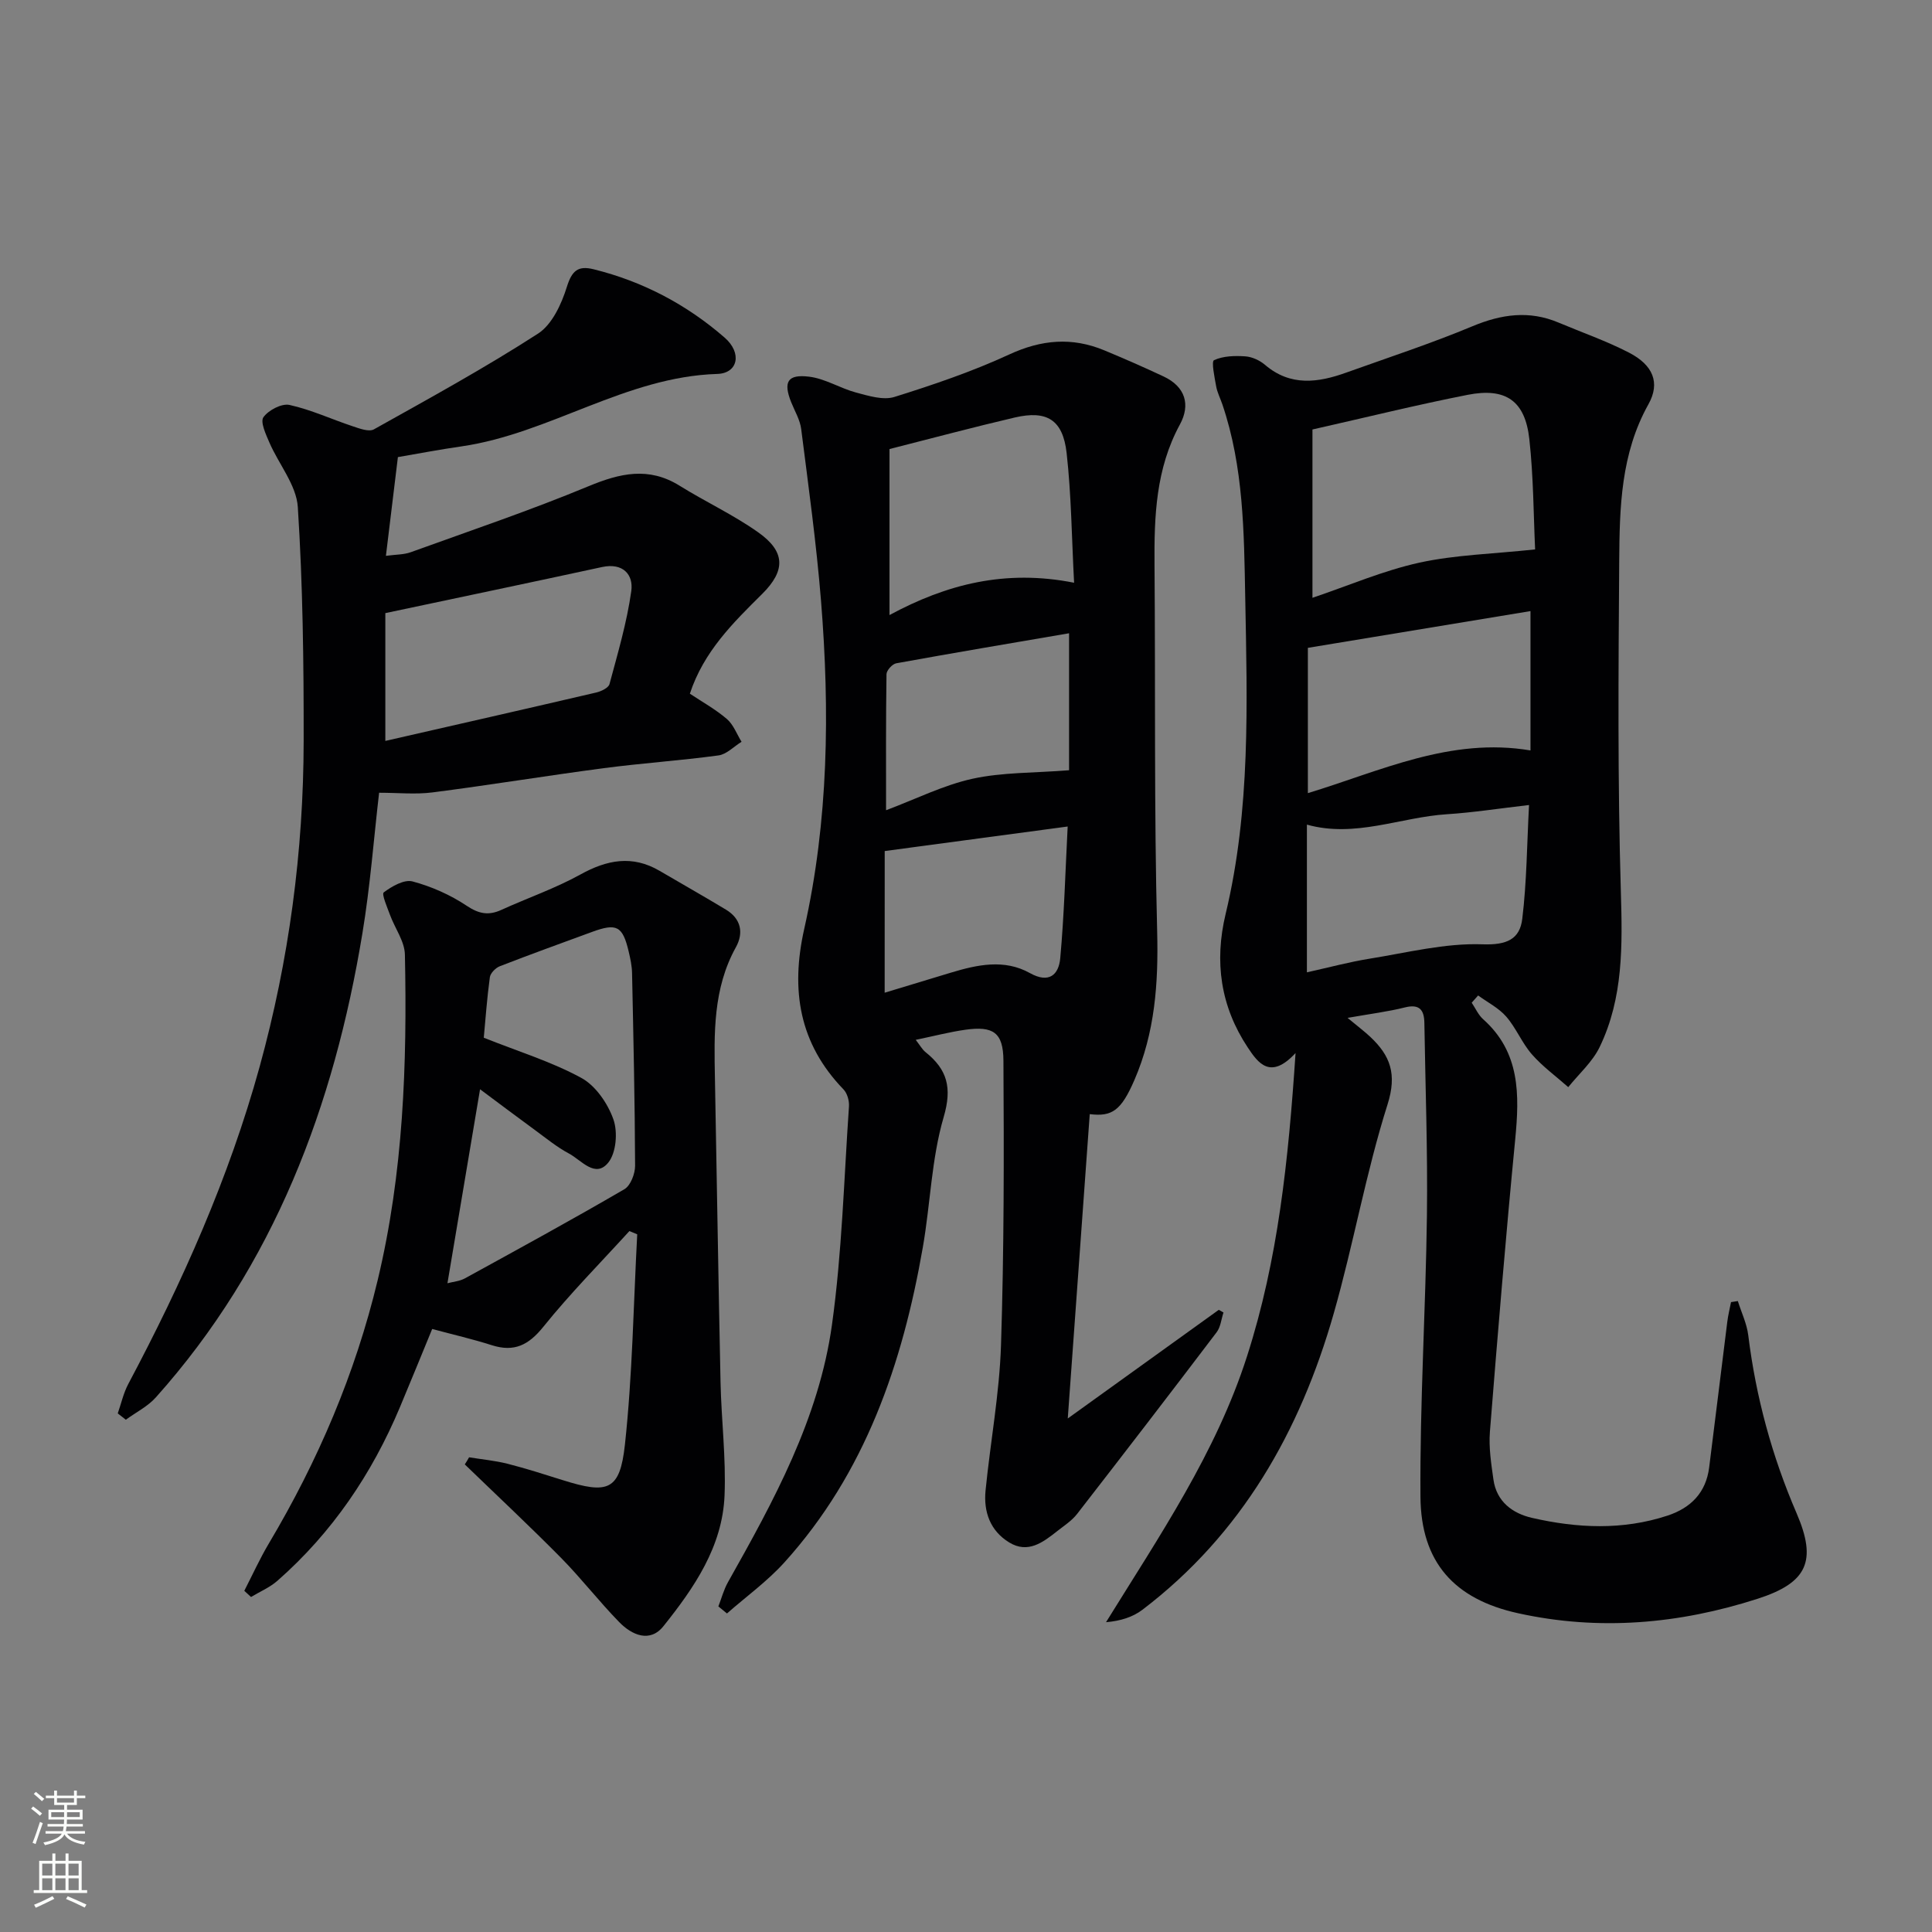 <svg enable-background="new 0 0 400 400" viewBox="0 0 400 400" xmlns="http://www.w3.org/2000/svg"><rect x="0" y="0" width="400" height="400" fill="#808080" stroke="none"/><g fill="#010103"><path d="m268.23 218.02c-5.2 5.62-7.76 2.08-9.9-1.16-5.62-8.48-6.96-17.72-4.57-27.66 5.18-21.6 4.46-43.61 4.05-65.56-.25-13.44-.33-26.94-4.73-39.91-.43-1.26-1.06-2.47-1.29-3.76-.33-1.86-1.02-5.13-.44-5.4 1.89-.88 4.31-.94 6.49-.79 1.4.1 2.98.83 4.07 1.76 5.28 4.51 11 3.69 16.82 1.6 8.74-3.13 17.58-6.03 26.14-9.6 6-2.5 11.74-3.31 17.79-.76 4.89 2.06 9.93 3.81 14.63 6.24 4.94 2.56 6.5 6.21 4 10.68-5.72 10.23-5.97 21.34-6.05 32.45-.16 22.82-.34 45.65.34 68.45.33 11.12.53 21.98-4.38 32.16-1.49 3.1-4.3 5.57-6.51 8.32-2.53-2.24-5.31-4.26-7.52-6.78-2.06-2.35-3.27-5.46-5.32-7.82-1.56-1.79-3.86-2.95-5.82-4.38-.44.5-.89 1-1.33 1.5.78 1.15 1.36 2.52 2.37 3.42 7.69 6.86 7.53 15.63 6.64 24.86-1.96 20.16-3.63 40.35-5.24 60.54-.26 3.27.27 6.63.73 9.91.64 4.57 3.96 7.01 7.99 7.93 9.34 2.14 18.76 2.59 28.06-.47 4.82-1.59 7.95-4.76 8.61-9.94 1.28-10.04 2.48-20.09 3.75-30.13.17-1.39.51-2.76.78-4.13.47-.07.94-.15 1.41-.22.74 2.36 1.86 4.67 2.16 7.09 1.58 12.78 4.91 25.03 10.01 36.85 4.26 9.88 2.22 14.38-8.05 17.69-16.26 5.24-32.85 6.7-49.63 3-13.19-2.9-20.1-10.54-20.2-24.11-.14-19.4 1.09-38.81 1.34-58.23.17-13.29-.32-26.58-.53-39.87-.04-2.69-1-3.98-4.05-3.21-3.46.87-7.03 1.31-11.85 2.16 2.2 1.83 3.51 2.81 4.69 3.92 4.15 3.89 5.58 7.69 3.59 13.99-4.5 14.2-7.06 29-11.16 43.34-6.96 24.36-19.03 45.65-39.6 61.3-1.99 1.51-4.51 2.31-7.53 2.57 11.11-17.95 22.79-35.08 29.2-55.08 6.4-19.92 8.56-40.46 10.04-62.76zm49.6-104.27c-.33-6.99-.33-14.97-1.2-22.86-.88-7.92-4.88-10.7-12.79-9.14-10.52 2.07-20.94 4.65-32.11 7.17v34.85c7.41-2.5 14.61-5.62 22.14-7.28 7.46-1.63 15.23-1.8 23.96-2.74zm-47.05 50.46c15.09-4.59 29.54-11.63 46.09-8.84 0-9.74 0-18.94 0-28.85-15.38 2.54-30.47 5.03-46.09 7.61zm-.2 37.1c4.6-1.02 8.74-2.14 12.96-2.82 7.78-1.25 15.64-3.26 23.4-2.98 5.04.18 7.72-1.06 8.23-5.28.93-7.61.96-15.33 1.4-23.56-6.17.71-11.58 1.56-17.02 1.91-9.63.62-18.98 4.94-28.97 2.15z"/><path d="m253.31 271.74c-.46 1.38-.59 3-1.42 4.09-9.56 12.6-19.2 25.14-28.9 37.63-1.1 1.41-2.71 2.44-4.14 3.57-2.93 2.31-6.03 4.68-9.9 2.32-3.94-2.4-5.34-6.35-4.9-10.77 1-10.06 2.88-20.08 3.2-30.15.63-19.59.62-39.22.5-58.82-.03-5.89-2.15-7.22-7.9-6.41-3.25.46-6.46 1.3-10.26 2.09.9 1.15 1.35 2 2.04 2.55 4.49 3.6 5.53 7.34 3.75 13.43-2.54 8.67-2.75 18-4.32 26.98-4.2 24.08-11.91 46.7-28.66 65.23-3.53 3.91-7.9 7.06-11.89 10.57-.59-.49-1.19-.97-1.78-1.46.65-1.67 1.11-3.45 1.98-5 9.49-16.85 18.84-33.9 21.54-53.31 2.08-14.94 2.48-30.12 3.52-45.2.08-1.17-.35-2.73-1.14-3.54-9.19-9.51-10.96-20.57-8.13-33.19 5.04-22.42 5.32-45.2 3.48-68-.96-11.87-2.6-23.69-4.1-35.51-.24-1.92-1.34-3.73-2.08-5.58-1.66-4.17-.78-5.83 3.74-5.27 3.33.41 6.42 2.41 9.73 3.29 2.57.68 5.59 1.63 7.92.9 8.06-2.52 16.11-5.26 23.76-8.79 6.68-3.09 13.02-3.63 19.7-.85 4.13 1.72 8.23 3.51 12.27 5.41 4.5 2.11 5.59 5.85 3.37 9.93-5 9.18-5.34 19.03-5.26 29.09.21 25.33-.1 50.66.55 75.98.27 10.66-.47 20.85-4.71 30.65-2.75 6.35-4.63 7.63-9.25 7.07-1.47 20.36-2.94 40.73-4.55 63.01 11.12-8 21.19-15.25 31.26-22.49.34.17.66.36.98.55zm-30.93-151.09c-.5-9.38-.57-18.19-1.55-26.89-.78-6.87-4.1-8.86-10.73-7.32-8.53 1.99-16.99 4.26-25.94 6.53v34.37c11.78-6.36 23.94-9.52 38.22-6.69zm-1.04 38.82c0-9.03 0-18.57 0-28.36-12.02 2.06-23.92 4.06-35.79 6.22-.81.15-1.99 1.46-2.01 2.24-.14 9.36-.09 18.72-.09 28.18 6.16-2.31 11.86-5.19 17.9-6.52 6.18-1.35 12.69-1.18 19.99-1.76zm-38.18 46.06c4.89-1.48 9.28-2.81 13.67-4.14 5.48-1.66 11.1-2.89 16.41.08 4.01 2.24 5.96.27 6.27-3.06.82-9 1.06-18.04 1.54-27.29-13.06 1.75-25.37 3.4-37.88 5.08-.01 8.88-.01 18.49-.01 29.33z"/><path d="m82.38 94.64c-.82 6.72-1.61 13.25-2.48 20.44 2.06-.28 3.7-.23 5.14-.75 12.3-4.45 24.71-8.64 36.78-13.65 6.55-2.72 12.48-4.1 18.88-.12 5.35 3.33 11.13 6.01 16.26 9.64 5.64 3.98 5.75 7.9.83 12.78-6.06 6-12.1 11.94-14.96 20.64 2.53 1.69 5.3 3.22 7.65 5.23 1.37 1.17 2.06 3.13 3.05 4.73-1.59.97-3.08 2.59-4.77 2.82-7.89 1.07-15.86 1.6-23.75 2.64-11.84 1.56-23.63 3.5-35.47 5.02-3.51.45-7.13.07-11.05.07-1.1 9.44-1.84 19.35-3.46 29.12-5.89 35.71-18.24 68.63-42.76 96.06-1.69 1.89-4.13 3.1-6.22 4.63-.56-.44-1.11-.87-1.67-1.31.71-2.04 1.18-4.2 2.18-6.09 11.17-21.02 20.84-42.66 27.19-65.67 6.08-22.07 9.09-44.6 9.12-67.47.02-16.14-.17-32.31-1.21-48.41-.29-4.56-3.95-8.88-5.89-13.38-.73-1.69-1.92-4.25-1.23-5.23 1.04-1.46 3.78-2.9 5.4-2.54 4.46.98 8.7 2.96 13.07 4.41 1.42.47 3.37 1.22 4.41.64 11.44-6.4 22.96-12.71 33.96-19.81 2.92-1.88 4.87-6.12 5.98-9.68 1.05-3.37 2.32-4.45 5.55-3.65 10.19 2.52 19.26 7.31 27.12 14.15 3.65 3.18 2.78 7.39-1.53 7.52-18.97.58-34.66 12.34-52.96 15-4.42.63-8.8 1.47-13.16 2.22zm-2.6 32.3v26.46c14.66-3.35 29.17-6.64 43.65-10.02 1.03-.24 2.55-.96 2.76-1.75 1.71-6.37 3.6-12.75 4.51-19.25.48-3.44-1.75-5.91-6.05-4.98-14.68 3.18-29.39 6.26-44.87 9.54z"/><path d="m97.12 301.72c2.65.43 5.35.68 7.94 1.33 3.85.98 7.64 2.2 11.43 3.39 9.38 2.96 11.85 2.19 12.89-7.32 1.57-14.44 1.77-29.04 2.55-43.57-.54-.22-1.08-.45-1.62-.67-5.98 6.57-12.25 12.9-17.81 19.81-3.06 3.8-6.03 5.3-10.68 3.82-3.93-1.26-7.97-2.18-12.34-3.36-2.17 5.27-4.39 10.74-6.67 16.17-5.81 13.85-14.05 26.01-25.37 35.96-1.58 1.39-3.63 2.25-5.47 3.36-.46-.43-.93-.85-1.39-1.28 1.68-3.27 3.2-6.63 5.07-9.78 10.17-17.1 17.9-35.15 22.55-54.56 5.32-22.2 6.11-44.74 5.63-67.39-.06-2.75-2.07-5.44-3.08-8.2-.58-1.58-1.77-4.31-1.3-4.67 1.68-1.26 4.23-2.73 5.96-2.27 3.93 1.05 7.85 2.79 11.23 5.05 2.55 1.7 4.55 2.04 7.19.83 5.42-2.47 11.12-4.43 16.31-7.3 5.54-3.07 10.78-4.08 16.43-.77 4.57 2.68 9.19 5.29 13.73 8.03 3.12 1.88 3.71 4.8 2.06 7.78-4.76 8.59-4.52 17.88-4.34 27.22.4 20.96.71 41.93 1.16 62.89.17 7.8 1.15 15.62.83 23.4-.43 10.6-6.3 19.12-12.65 27.06-2.79 3.5-6.53 1.86-9.16-.84-4.18-4.28-7.85-9.05-12.05-13.31-6.5-6.58-13.26-12.9-19.92-19.34.32-.48.61-.98.89-1.47zm-4.48-36.04c1.17-.31 2.52-.41 3.6-1 11.06-6.07 22.14-12.12 33.04-18.47 1.28-.75 2.22-3.22 2.21-4.88-.05-13.29-.35-26.59-.63-39.88-.03-1.48-.35-2.97-.69-4.41-1.26-5.34-2.48-5.98-7.64-4.08-6.36 2.33-12.74 4.64-19.05 7.09-.87.34-1.94 1.42-2.06 2.27-.6 4.4-.91 8.83-1.26 12.53 7.15 2.85 14 4.95 20.18 8.31 2.97 1.61 5.48 5.28 6.65 8.57.94 2.62.6 6.93-1.05 8.97-2.7 3.34-5.59-.52-8.14-1.87-2.48-1.32-4.69-3.14-6.97-4.81-3.82-2.79-7.6-5.64-11.44-8.5-2.29 13.61-4.5 26.75-6.75 40.16z"/></g><path d="m6.44 374.46.42-.45c.65.47 1.27.95 1.85 1.44l-.45.49c-.65-.56-1.25-1.06-1.82-1.48m.93 7.33-.63-.26c.55-1.36 1.05-2.8 1.53-4.33.19.1.38.19.59.27-.47 1.29-.96 2.73-1.49 4.32m-.38-10.38.44-.42c.43.34 1.01.82 1.74 1.44l-.49.49c-.53-.51-1.09-1.01-1.69-1.51m2.5.35h1.72v-1.04h.59v1.04h3.52v-1.04h.59v1.04h1.75v.53h-1.75v1.42h-2.03v.97h3.22v2.03h-3.24c0 .35-.01.66-.03.93h3.32v.53h-3.37c-.03.27-.08.58-.15.94h3.96v.53h-3.71c.67.92 1.93 1.48 3.79 1.68-.13.24-.23.44-.29.59-2.13-.38-3.48-1.08-4.04-2.12-.43.97-1.77 1.72-4.03 2.23-.09-.19-.2-.37-.33-.55 2.1-.42 3.37-1.03 3.81-1.83h-3.36v-.53h3.58c.08-.29.13-.61.16-.94h-3.33v-.53h3.39c.02-.27.04-.58.04-.93h-3.23v-2.03h3.25v-.97h-2.07v-1.42h-1.73zm1.12 3.44v1h2.65c.01-.3.02-.44.01-.4v-.25-.35zm1.19-2h3.52v-.91h-3.52zm4.71 2h-2.63v.59c0 .15-.01.28-.01.4h2.64z" fill="#fbfcfa"/><path d="m13.56 383.74h.63v1.52h2.72v6.07h1.13v.6h-11.06v-.6h1.13v-6.07h2.73v-1.52h.63v1.52h2.1v-1.52zm-2.69 8.83.38.56c-1.24.63-2.53 1.25-3.85 1.85-.1-.21-.21-.42-.34-.63 1.37-.55 2.63-1.15 3.81-1.78m-2.13-4.27h2.1v-2.45h-2.1zm0 3.04h2.1v-2.46h-2.1zm2.72-3.04h2.1v-2.45h-2.1zm0 3.04h2.1v-2.46h-2.1zm6.07 3.6c-1.41-.71-2.7-1.3-3.86-1.78l.35-.56c1.45.62 2.75 1.19 3.88 1.72zm-1.25-9.09h-2.1v2.45h2.1zm-2.09 5.49h2.1v-2.46h-2.1z" fill="#fbfcfa"/></svg>